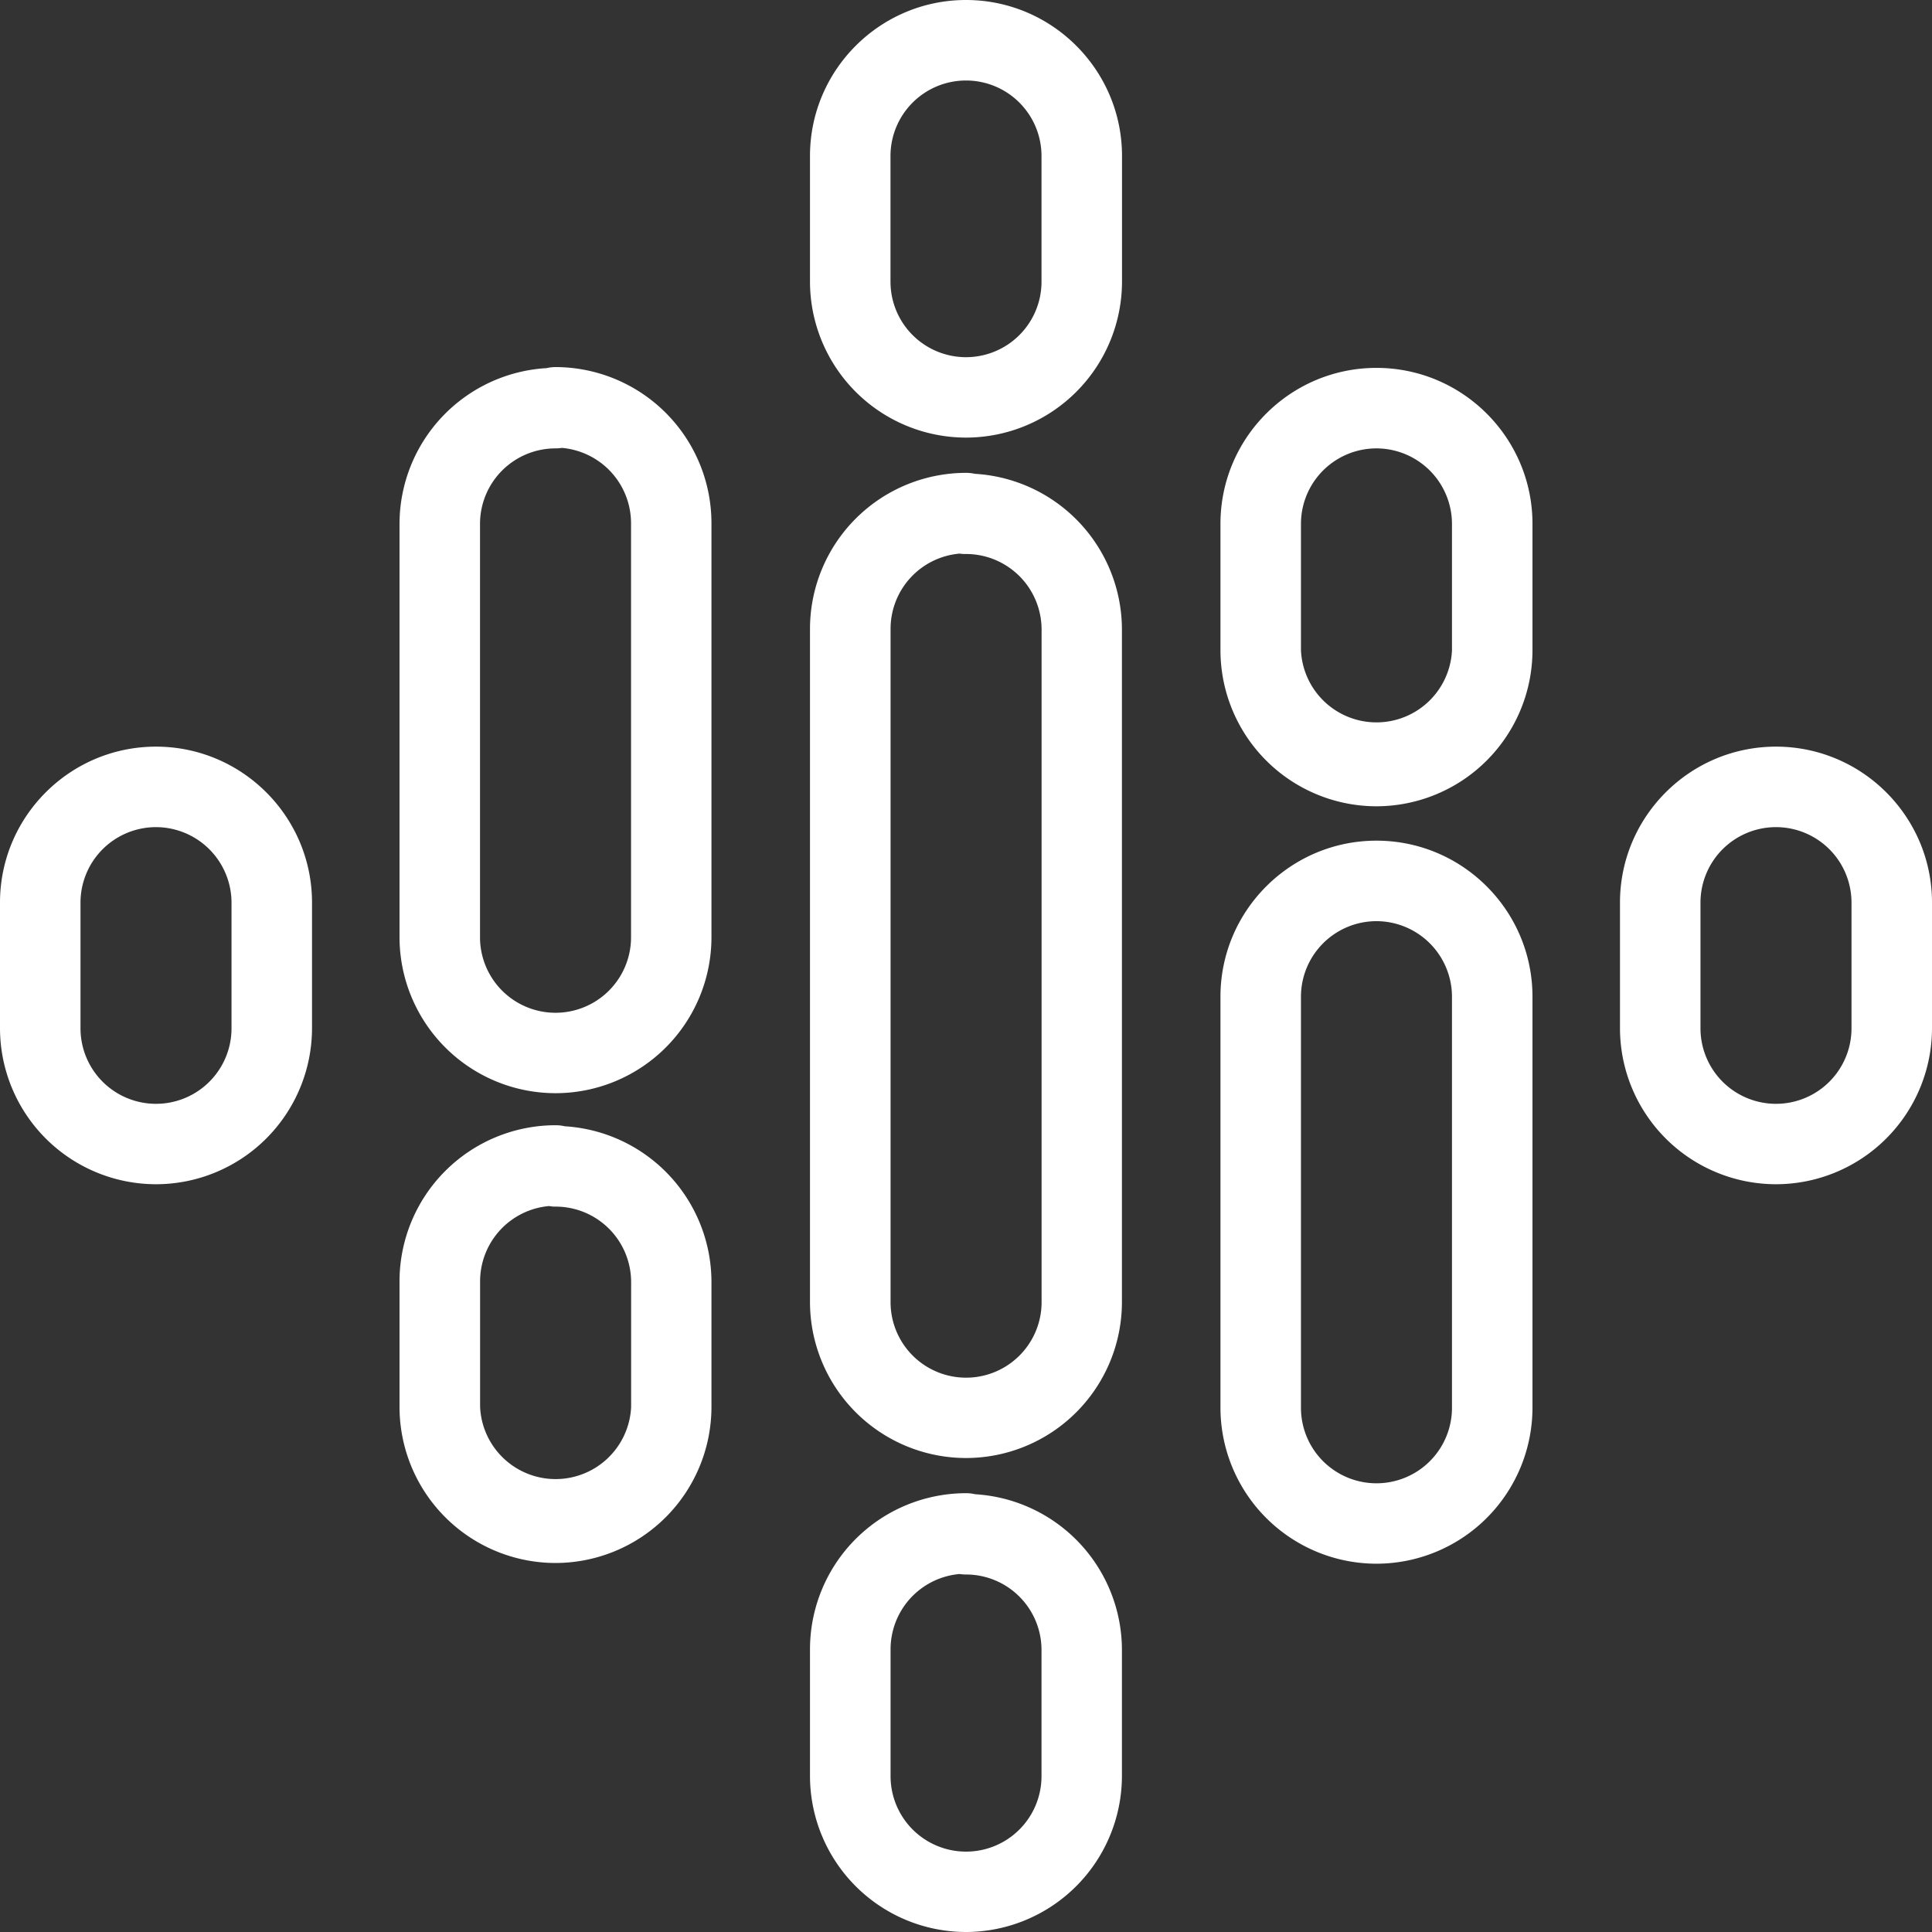<svg xmlns="http://www.w3.org/2000/svg" viewBox="0 0 24 24" id="google-podcasts" fill ="#fff"><rect x="0" y="0" width="24" height="24" fill="#333333" stroke="none"/><path d="M12 24a1.94 1.94 0 0 1-1.938-1.937v-1.576A1.94 1.94 0 0 1 12 18.549c.039 0 .078.004.114.013a1.94 1.94 0 0 1 1.823 1.934v1.571A1.941 1.941 0 0 1 12 24zm-.08-4.447a.939.939 0 0 0-.857.934v1.576a.937.937 0 0 0 1.875.002v-1.569a.938.938 0 0 0-.938-.937.529.529 0 0 1-.08-.006zm.08-1.441a1.94 1.94 0 0 1-1.938-1.937V7.811A1.94 1.94 0 0 1 12 5.874c.038 0 .076.004.111.012a1.94 1.94 0 0 1 1.826 1.935v8.355A1.938 1.938 0 0 1 12 18.112zm-.078-11.235a.938.938 0 0 0-.859.934v8.365a.938.938 0 0 0 1.876 0V7.82a.939.939 0 0 0-.938-.938.41.41 0 0 1-.079-.005zm5.177 12.548a1.94 1.94 0 0 1-1.938-1.937v-5.107c0-1.068.869-1.938 1.938-1.938s1.938.869 1.938 1.938v5.107a1.94 1.94 0 0 1-1.938 1.937zm0-7.982a.939.939 0 0 0-.938.938v5.107a.938.938 0 0 0 1.876 0v-5.107a.94.94 0 0 0-.938-.938zM6.901 19.416a1.94 1.94 0 0 1-1.938-1.938v-1.562a1.94 1.94 0 0 1 1.938-1.938c.039 0 .078.004.114.013a1.94 1.94 0 0 1 1.823 1.934v1.552a1.94 1.94 0 0 1-1.937 1.939zm-.08-4.434a.939.939 0 0 0-.857.934v1.562a.939.939 0 0 0 1.876 0v-1.552a.938.938 0 0 0-.938-.937.428.428 0 0 1-.081-.007zM12 5.436a1.94 1.94 0 0 1-1.938-1.937V1.937C10.062.869 10.932 0 12 0s1.938.869 1.938 1.937v1.562A1.94 1.94 0 0 1 12 5.436zM12 1a.938.938 0 0 0-.938.937v1.562a.938.938 0 0 0 1.876 0V1.937A.938.938 0 0 0 12 1zM6.901 13.58a1.94 1.94 0 0 1-1.938-1.937V6.507a1.94 1.94 0 0 1 1.826-1.934.51.51 0 0 1 .111-.013 1.94 1.94 0 0 1 1.938 1.938v5.145a1.938 1.938 0 0 1-1.937 1.937zm.079-8.016a.506.506 0 0 1-.079.006.938.938 0 0 0-.938.937v5.136a.938.938 0 0 0 1.876 0V6.498a.94.94 0 0 0-.859-.934zm10.119 4.452a1.94 1.94 0 0 1-1.938-1.938V6.507c0-1.068.869-1.937 1.938-1.937s1.938.869 1.938 1.937v1.571a1.941 1.941 0 0 1-1.938 1.938zm0-4.446a.938.938 0 0 0-.938.937v1.571a.939.939 0 0 0 1.876 0V6.507a.94.94 0 0 0-.938-.937zm4.963 9.141a1.94 1.94 0 0 1-1.938-1.937v-1.562c0-1.068.869-1.937 1.938-1.937S24 10.144 24 11.212v1.562a1.94 1.94 0 0 1-1.938 1.937zm0-4.436a.938.938 0 0 0-.938.937v1.562a.938.938 0 0 0 1.876 0v-1.562a.938.938 0 0 0-.938-.937zM1.938 14.711A1.94 1.94 0 0 1 0 12.774v-1.562c0-1.068.869-1.937 1.938-1.937s1.938.869 1.938 1.937v1.562a1.94 1.94 0 0 1-1.938 1.937zm0-4.436a.938.938 0 0 0-.938.937v1.562a.938.938 0 0 0 1.876 0v-1.562a.94.94 0 0 0-.938-.937z"></path></svg>